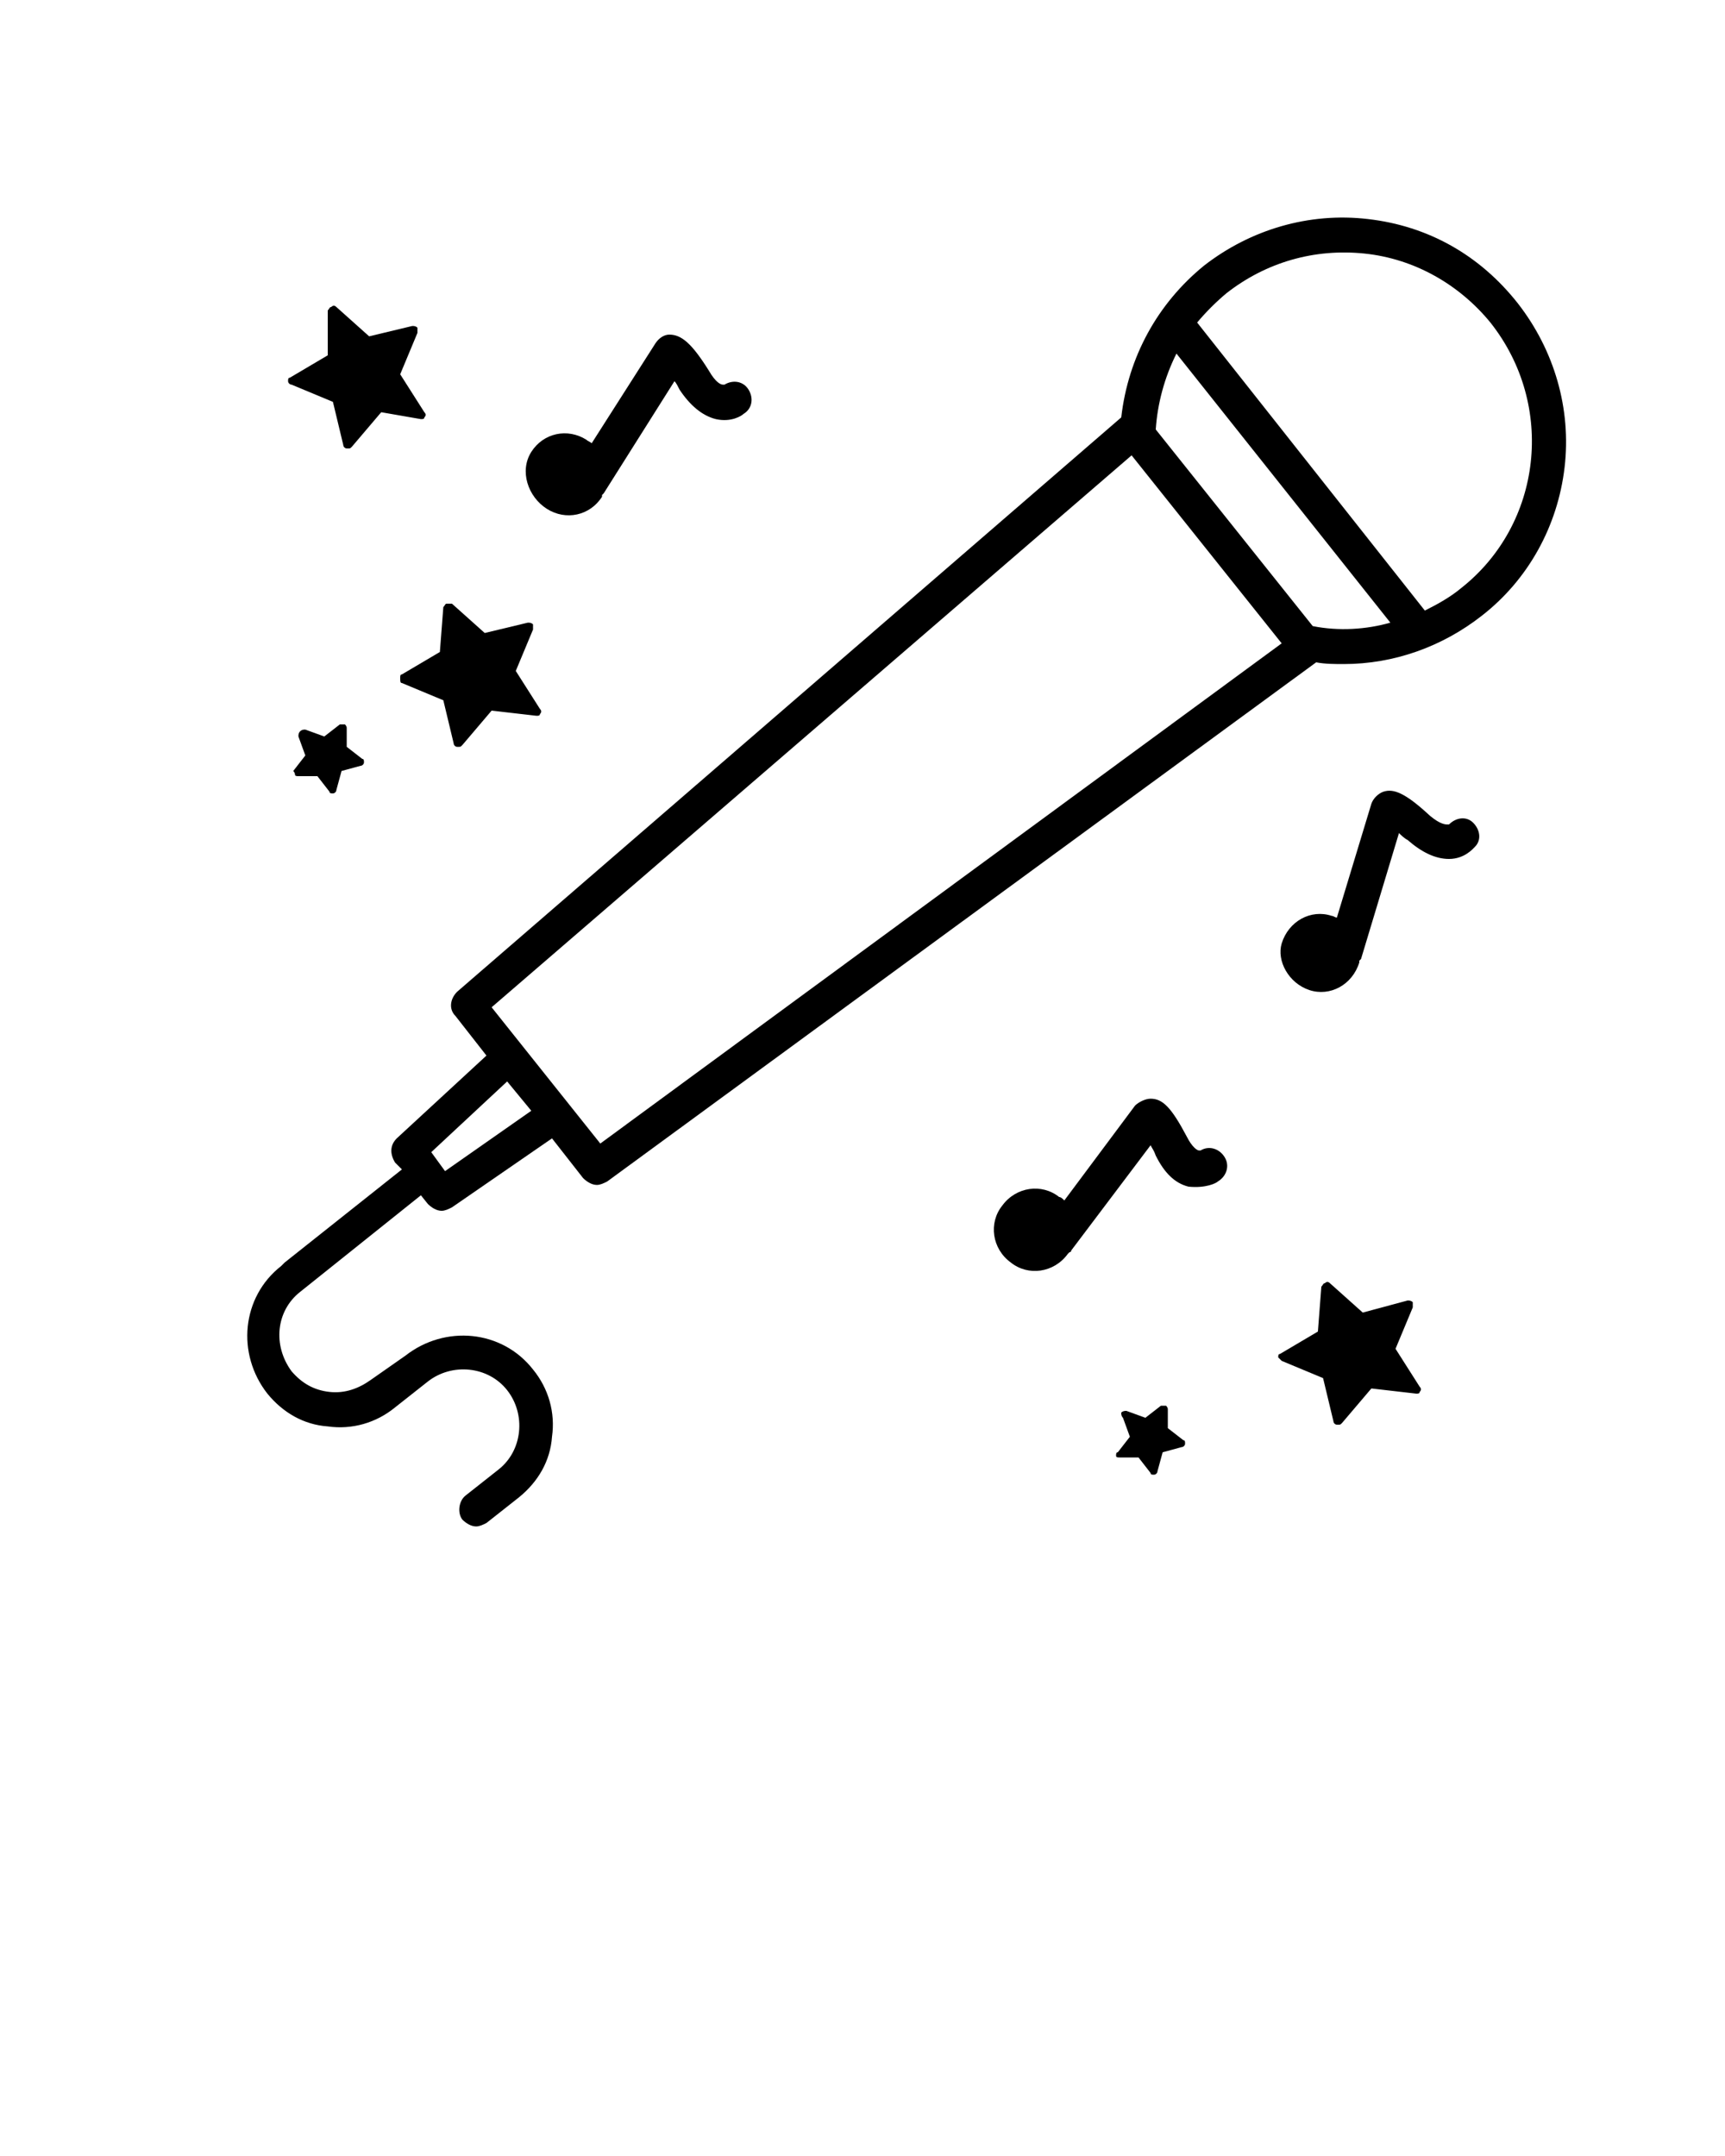 <svg xmlns="http://www.w3.org/2000/svg" xmlns:xlink="http://www.w3.org/1999/xlink" version="1.1" x="0px" y="0px" viewBox="0 0 100 125" style="enable-background:new 0 0 100 100;" xml:space="preserve"><path d="M79.3,12.7c-3.4-0.4-6.8,0.6-9.5,2.7c-2.7,2.2-4.4,5.3-4.8,8.8L26.5,57.5c-0.4,0.4-0.5,1-0.1,1.4l1.8,2.3l-5.2,4.8  c-0.4,0.4-0.4,0.9-0.1,1.4l0.4,0.4l-6.8,5.4l-0.2,0.2c-2.3,1.8-2.6,5.1-0.8,7.4c0.9,1.1,2.1,1.8,3.5,1.9c1.4,0.2,2.8-0.2,3.9-1.1  l1.9-1.5c1.4-1.1,3.5-0.9,4.6,0.5c1.1,1.4,0.9,3.5-0.5,4.6l-1.9,1.5c-0.4,0.3-0.5,1-0.2,1.4c0.2,0.2,0.5,0.4,0.8,0.4  c0.2,0,0.4-0.1,0.6-0.2l1.9-1.5c1.1-0.9,1.8-2.1,1.9-3.5c0.2-1.4-0.2-2.8-1.1-3.9c-1.8-2.3-5.1-2.6-7.4-0.8L21.5,80  c-0.7,0.5-1.5,0.8-2.4,0.7c-0.9-0.1-1.6-0.5-2.2-1.2C15.8,78,16,76,17.4,74.9l7-5.6l0.4,0.5c0.2,0.2,0.5,0.4,0.8,0.4  c0.2,0,0.4-0.1,0.6-0.2l5.8-4l1.8,2.3c0.2,0.2,0.5,0.4,0.8,0.4c0.2,0,0.4-0.1,0.6-0.2l41.1-30.1c0.5,0.1,1.1,0.1,1.6,0.1  c2.9,0,5.7-1,8-2.8c2.7-2.1,4.4-5.2,4.8-8.6c0.4-3.4-0.6-6.8-2.7-9.5C85.8,14.8,82.8,13.1,79.3,12.7z M25.8,67.9L25,66.8l4.4-4.1  l1.4,1.7L25.8,67.9z M34.8,66.3l-6.3-7.9l37.1-32l8.7,10.9L34.8,66.3z M76.1,36.3L67,24.9c0.1-1.5,0.5-3,1.2-4.4l12.4,15.6  C79.2,36.5,77.6,36.6,76.1,36.3z M84.7,34.1c-0.6,0.5-1.3,0.9-2.1,1.3L69.4,18.7c0.5-0.6,1.1-1.2,1.7-1.7c2.3-1.8,5.1-2.6,8-2.3  c2.9,0.3,5.5,1.8,7.3,4C90.2,23.5,89.4,30.4,84.7,34.1z"/><path d="M17.1,44.9c0,0.1,0.1,0.1,0.2,0.1c0,0,0,0,0,0l1.1,0l0.7,0.9c0,0.1,0.1,0.1,0.2,0.1c0,0,0,0,0,0c0.1,0,0.2-0.1,0.2-0.2  l0.3-1.1l1.1-0.3c0.1,0,0.2-0.1,0.2-0.2c0-0.1,0-0.2-0.1-0.2l-0.9-0.7l0-1.1c0-0.1-0.1-0.2-0.1-0.2c-0.1,0-0.2,0-0.3,0l-0.9,0.7  l-1.1-0.4c-0.1,0-0.2,0-0.3,0.1c-0.1,0.1-0.1,0.2-0.1,0.3l0.4,1.1l-0.7,0.9C17.1,44.8,17.1,44.9,17.1,44.9z"/><path d="M64.7,84.4c0,0.1,0.1,0.1,0.2,0.1l1.1,0l0.7,0.9c0,0.1,0.1,0.1,0.2,0.1c0,0,0,0,0,0c0.1,0,0.2-0.1,0.2-0.2l0.3-1.1l1.1-0.3  c0.1,0,0.2-0.1,0.2-0.2c0-0.1,0-0.2-0.1-0.2l-0.9-0.7l0-1.1c0-0.1-0.1-0.2-0.1-0.2c-0.1,0-0.2,0-0.3,0l-0.9,0.7l-1.1-0.4  c-0.1,0-0.2,0-0.3,0.1C65,82,65,82.1,65.1,82.2l0.4,1.1l-0.7,0.9C64.7,84.2,64.7,84.3,64.7,84.4z"/><path d="M23.3,39.6l2.4,1l0.6,2.5c0,0.1,0.1,0.2,0.2,0.2c0,0,0,0,0.1,0c0.1,0,0.1,0,0.2-0.1l1.7-2l2.6,0.3c0.1,0,0.2,0,0.2-0.1  c0.1-0.1,0.1-0.2,0-0.3l-1.4-2.2l1-2.4c0-0.1,0-0.2,0-0.3c-0.1-0.1-0.2-0.1-0.3-0.1l-2.5,0.6l-1.9-1.7C26.1,35,26,35,25.9,35  c-0.1,0-0.1,0.1-0.2,0.2l-0.2,2.6l-2.2,1.3c-0.1,0-0.1,0.1-0.1,0.2C23.2,39.5,23.2,39.6,23.3,39.6z"/><path d="M74.3,78.9l2.4,1l0.6,2.5c0,0.1,0.1,0.2,0.2,0.2c0,0,0,0,0.1,0c0.1,0,0.1,0,0.2-0.1l1.7-2l2.6,0.3c0.1,0,0.2,0,0.2-0.1  c0.1-0.1,0.1-0.2,0-0.3l-1.4-2.2l1-2.4c0-0.1,0-0.2,0-0.3c-0.1-0.1-0.2-0.1-0.3-0.1L79,76.1l-1.9-1.7c-0.1-0.1-0.2-0.1-0.3,0  c-0.1,0-0.1,0.1-0.2,0.2l-0.2,2.6l-2.2,1.3c-0.1,0-0.1,0.1-0.1,0.2C74.1,78.7,74.2,78.8,74.3,78.9z"/><path d="M24.4,24.3c0.1,0,0.2,0,0.2-0.1c0.1-0.1,0.1-0.2,0-0.3l-1.4-2.2l1-2.4c0-0.1,0-0.2,0-0.3c-0.1-0.1-0.2-0.1-0.3-0.1l-2.5,0.6  l-1.9-1.7c-0.1-0.1-0.2-0.1-0.3,0c-0.1,0-0.1,0.1-0.2,0.2L19,20.6l-2.2,1.3c-0.1,0-0.1,0.1-0.1,0.2c0,0.1,0.1,0.2,0.2,0.2l2.4,1  l0.6,2.5c0,0.1,0.1,0.2,0.2,0.2c0,0,0,0,0.1,0c0.1,0,0.1,0,0.2-0.1l1.7-2L24.4,24.3z"/><path d="M31.7,29.5c1.1,0.7,2.5,0.4,3.2-0.7c0,0,0-0.1,0-0.1c0,0,0.1-0.1,0.1-0.1l4.1-6.5c0.1,0.1,0.2,0.3,0.3,0.5  c0.6,0.9,1.3,1.5,2.1,1.7c0.9,0.2,1.5-0.2,1.6-0.3c0.5-0.3,0.6-0.9,0.3-1.4c-0.3-0.5-0.9-0.6-1.4-0.3c0,0-0.1,0-0.1,0  c-0.1,0-0.4-0.1-0.8-0.8c-1-1.6-1.6-2.1-2.3-2.1c-0.3,0-0.6,0.2-0.8,0.5l0,0l-3.7,5.8c-0.1-0.1-0.2-0.1-0.3-0.2  c-1.1-0.7-2.5-0.4-3.2,0.7S30.6,28.8,31.7,29.5z"/><path d="M70.6,68.5c0.5-0.3,0.7-0.9,0.4-1.4c-0.3-0.5-0.9-0.7-1.4-0.4c0,0-0.1,0-0.1,0c-0.1,0-0.4-0.2-0.7-0.8  c-0.9-1.7-1.4-2.2-2.1-2.2c-0.3,0-0.7,0.2-0.9,0.4l0,0l-4.1,5.5c-0.1-0.1-0.2-0.2-0.3-0.2c-1-0.8-2.5-0.6-3.3,0.5  c-0.8,1-0.6,2.5,0.5,3.3c1,0.8,2.5,0.6,3.3-0.5c0,0,0.1-0.1,0.1-0.1c0,0,0.1,0,0.1-0.1l4.6-6.1c0.1,0.2,0.2,0.3,0.3,0.6  c0.5,1,1.1,1.6,1.9,1.8C69.9,68.9,70.5,68.6,70.6,68.5z"/><path d="M75.9,57.4c1.2,0.4,2.5-0.3,2.9-1.6c0,0,0-0.1,0-0.1c0,0,0.1-0.1,0.1-0.1l2.2-7.3c0.1,0.1,0.3,0.3,0.5,0.4  c0.8,0.7,1.6,1.1,2.4,1.1c0.9,0,1.4-0.6,1.5-0.7c0.4-0.4,0.3-1-0.1-1.4c-0.4-0.4-1-0.3-1.4,0.1c0,0-0.1,0-0.1,0c-0.1,0-0.4,0-1-0.5  c-1.4-1.3-2.1-1.6-2.7-1.4c-0.3,0.1-0.6,0.4-0.7,0.7l0,0l-2,6.6c-0.1,0-0.2-0.1-0.3-0.1c-1.2-0.4-2.5,0.3-2.9,1.6  C74,55.7,74.7,57,75.9,57.4z"/></svg>